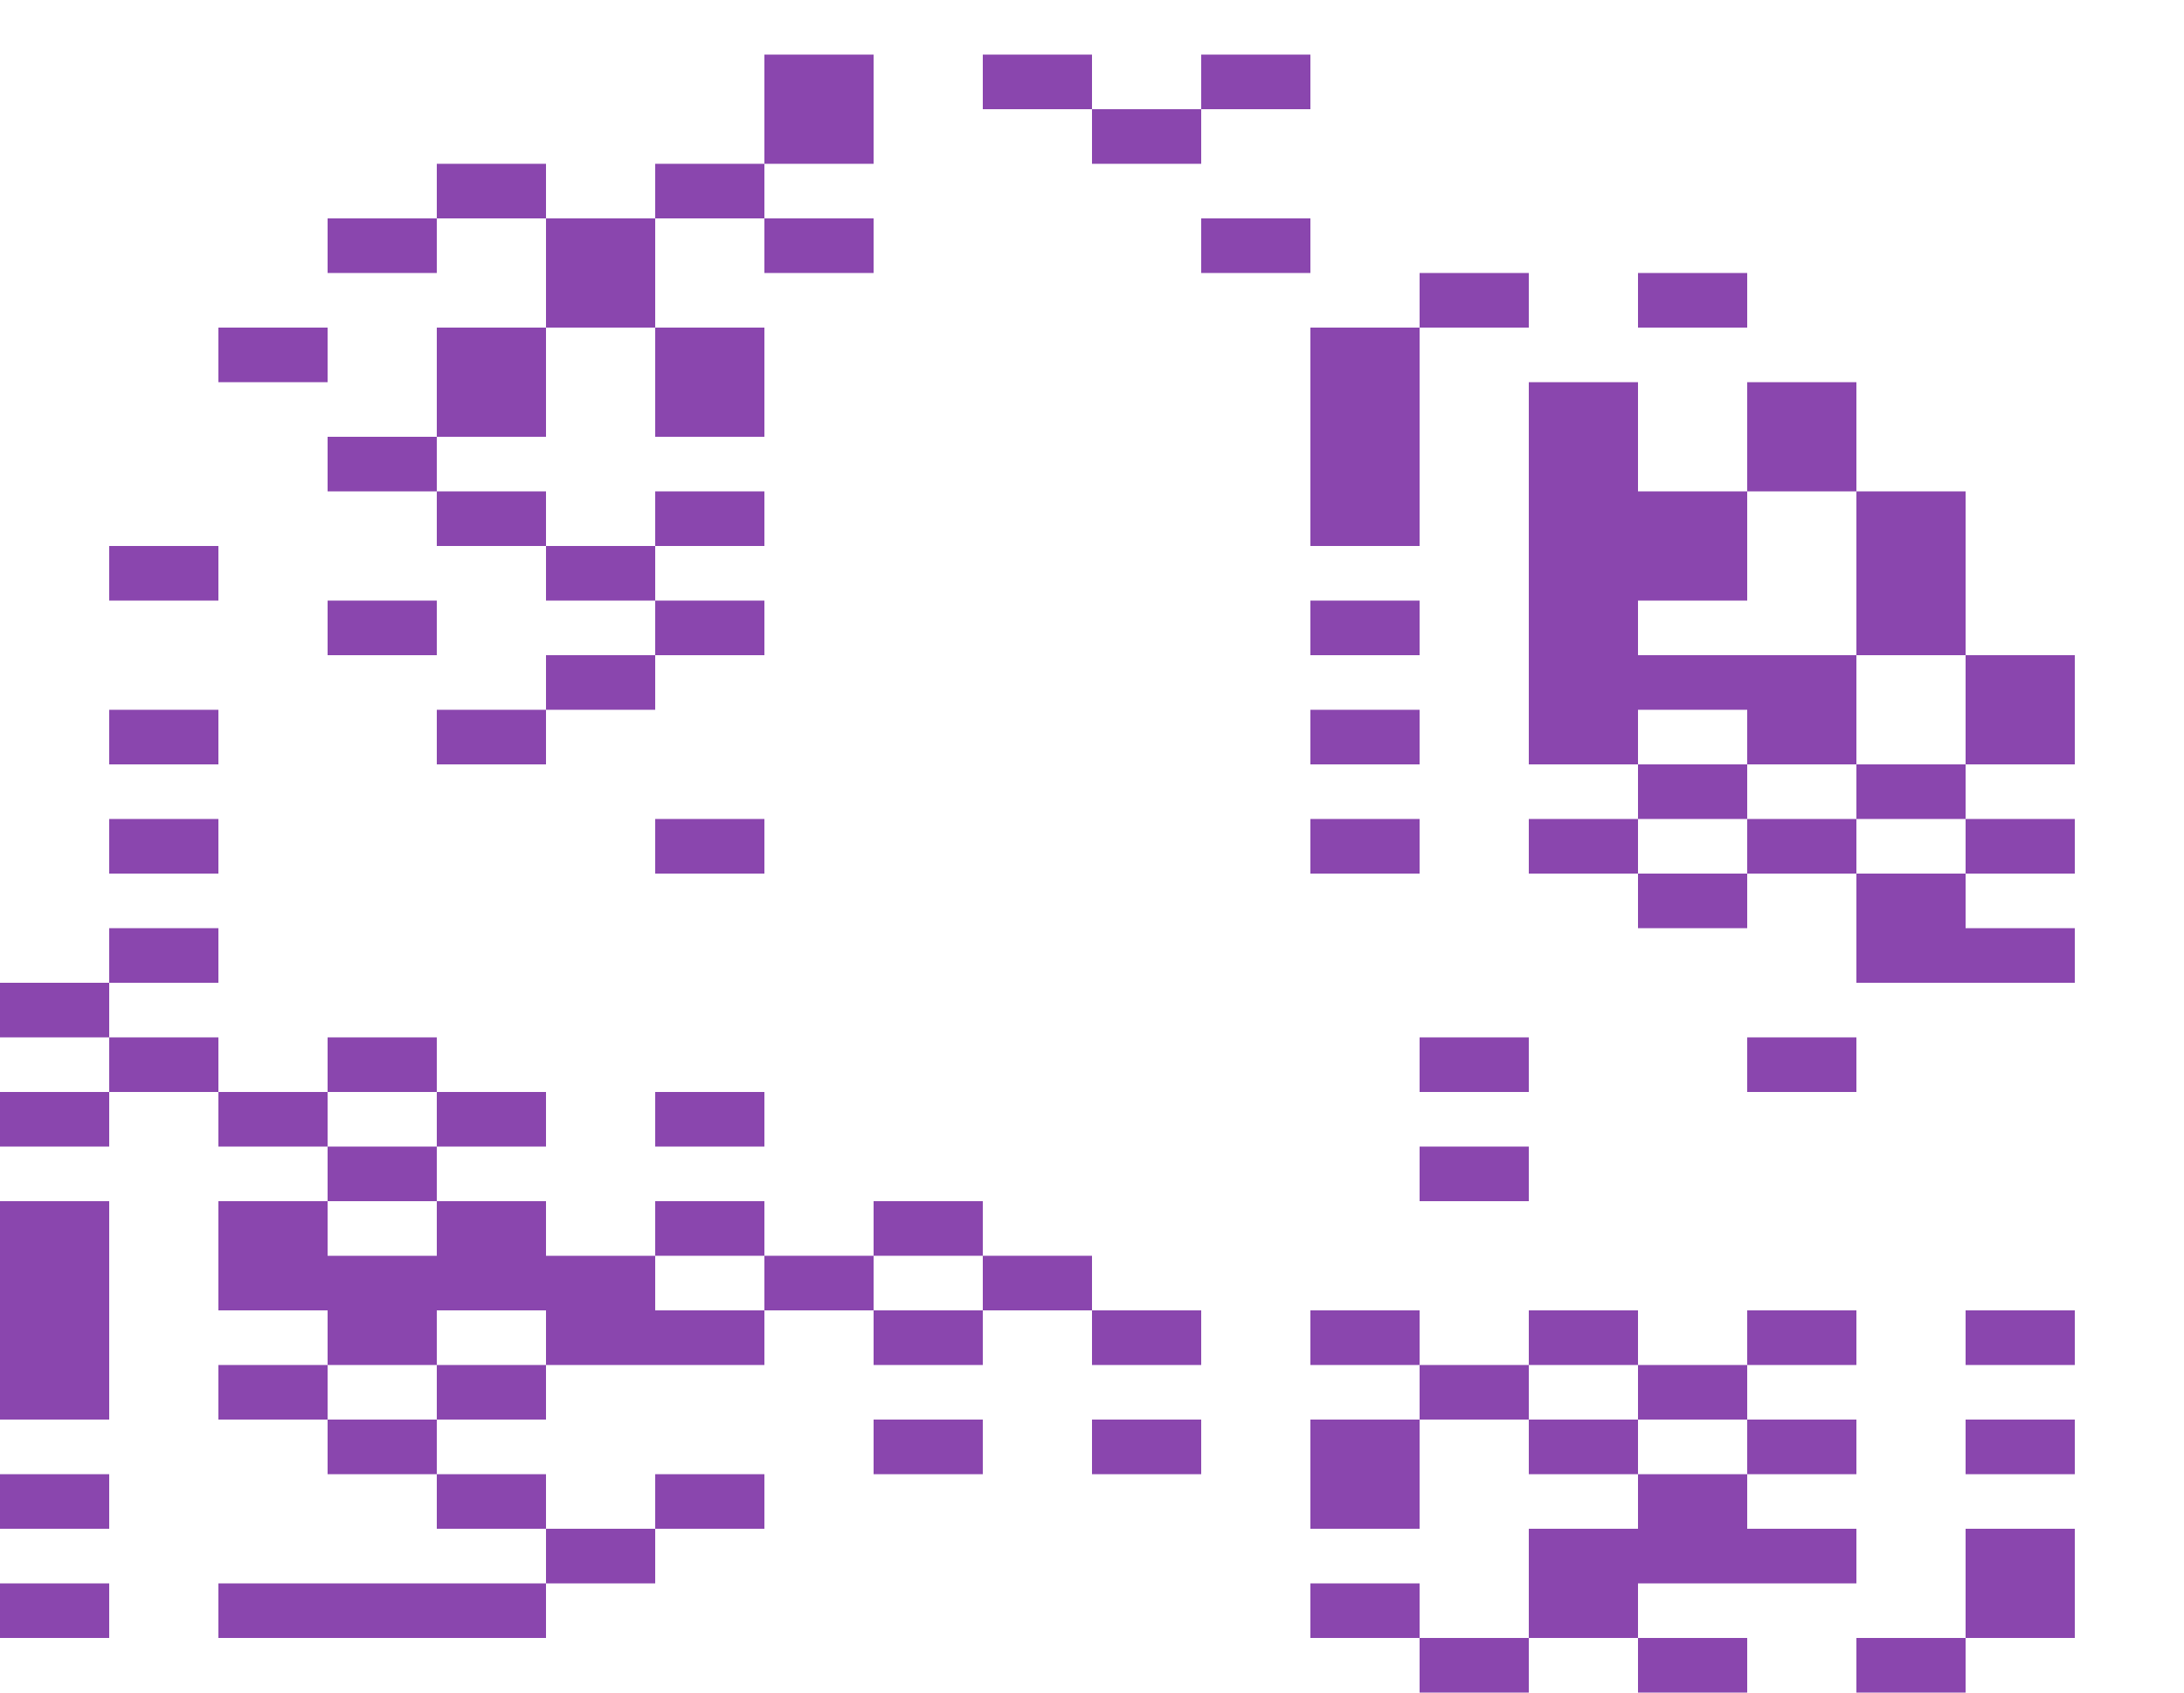 <svg xmlns="http://www.w3.org/2000/svg" width="1600" height="1240"><g fill="#8A46AE"><path d="M800 80V40h-80v40h40zM920 80h40V40h-80v40zM560 120h80V40h-80v40zM840 120h40V80h-80v40zM400 160v-40h-80v40h40zM560 160v-40h-80v40h40zM320 200v-40h-80v40h40zM600 160h-40v40h80v-40zM920 200h40v-40h-80v40zM480 240v-80h-80v80h40zM1040 200v40h80v-40h-40zM1200 200v40h80v-40h-40zM240 280v-40h-80v40h40zM960 240v160h80V240h-40zM400 320v-80h-80v80h40zM560 320v-80h-80v80h40zM1120 280v280h80v-40h80v40h80v-80h-160v-40h80v-80h-80v-80h-40zM1280 280v80h80v-80h-40zM280 320h-40v40h80v-40zM360 360h-40v40h80v-40zM560 400v-40h-80v40h40zM1360 360v120h80V360h-40zM160 440v-40H80v40h40zM480 440v-40h-80v40h40zM280 480h40v-40h-80v40zM560 480v-40h-80v40h40zM1000 480h40v-40h-80v40zM480 520v-40h-80v40h40zM1440 480v80h80v-80h-40zM160 560v-40H80v40h40zM360 560h40v-40h-80v40zM1000 560h40v-40h-80v40zM1240 560h-40v40h80v-40zM1360 560v40h80v-40h-40zM160 640v-40H80v40h40zM480 600v40h80v-40h-40zM1000 640h40v-40h-80v40zM1160 600h-40v40h80v-40zM1320 600h-40v40h80v-40zM1440 600v40h80v-40h-40zM1200 640v40h80v-40h-40zM160 720v-40H80v40h40zM1440 680v-40h-80v80h160v-40h-40zM80 760v-40H0v40h40zM120 760H80v40h80v-40zM320 800v-40h-80v40h40zM1080 800h40v-40h-80v40zM1280 760v40h80v-40h-40zM80 840v-40H0v40h40zM240 840v-40h-80v40h40zM360 840h40v-40h-80v40zM480 800v40h80v-40h-40zM280 840h-40v40h80v-40zM1080 840h-40v40h80v-40zM560 920v-40h-80v40h40zM680 920h40v-40h-80v40zM640 960v-40h-80v40h40zM720 920v40h80v-40h-40z"/><path d="M320 1000v-40h80v40h160v-40h-80v-40h-80v-40h-80v40h-80v-40h-80v80h80v40h40zM680 960h-40v40h80v-40zM840 960h-40v40h80v-40zM1000 960h-40v40h80v-40zM1160 1000h40v-40h-80v40zM1280 960v40h80v-40h-40zM1440 960v40h80v-40h-40zM80 1040V880H0v160h40zM200 1000h-40v40h80v-40zM320 1000v40h80v-40h-40zM1080 1000h-40v40h80v-40zM1240 1040h40v-40h-80v40zM280 1040h-40v40h80v-40zM680 1040h-40v40h80v-40zM840 1040h-40v40h80v-40zM1200 1080v-40h-80v40h40zM1280 1040v40h80v-40h-40zM1440 1040v40h80v-40h-40zM80 1120v-40H0v40h40zM360 1080h-40v40h80v-40zM480 1080v40h80v-40h-40zM1040 1120v-80h-80v80h40zM400 1120v40h80v-40h-40zM1240 1160h120v-40h-80v-40h-80v40h-80v80h80v-40zM1440 1120v80h80v-80h-40zM80 1200v-40H0v40h40zM360 1160H160v40h240v-40zM1040 1200v-40h-80v40h40zM1080 1200h-40v40h80v-40zM1240 1200h-40v40h80v-40zM1400 1200h-40v40h80v-40z"/></g></svg>